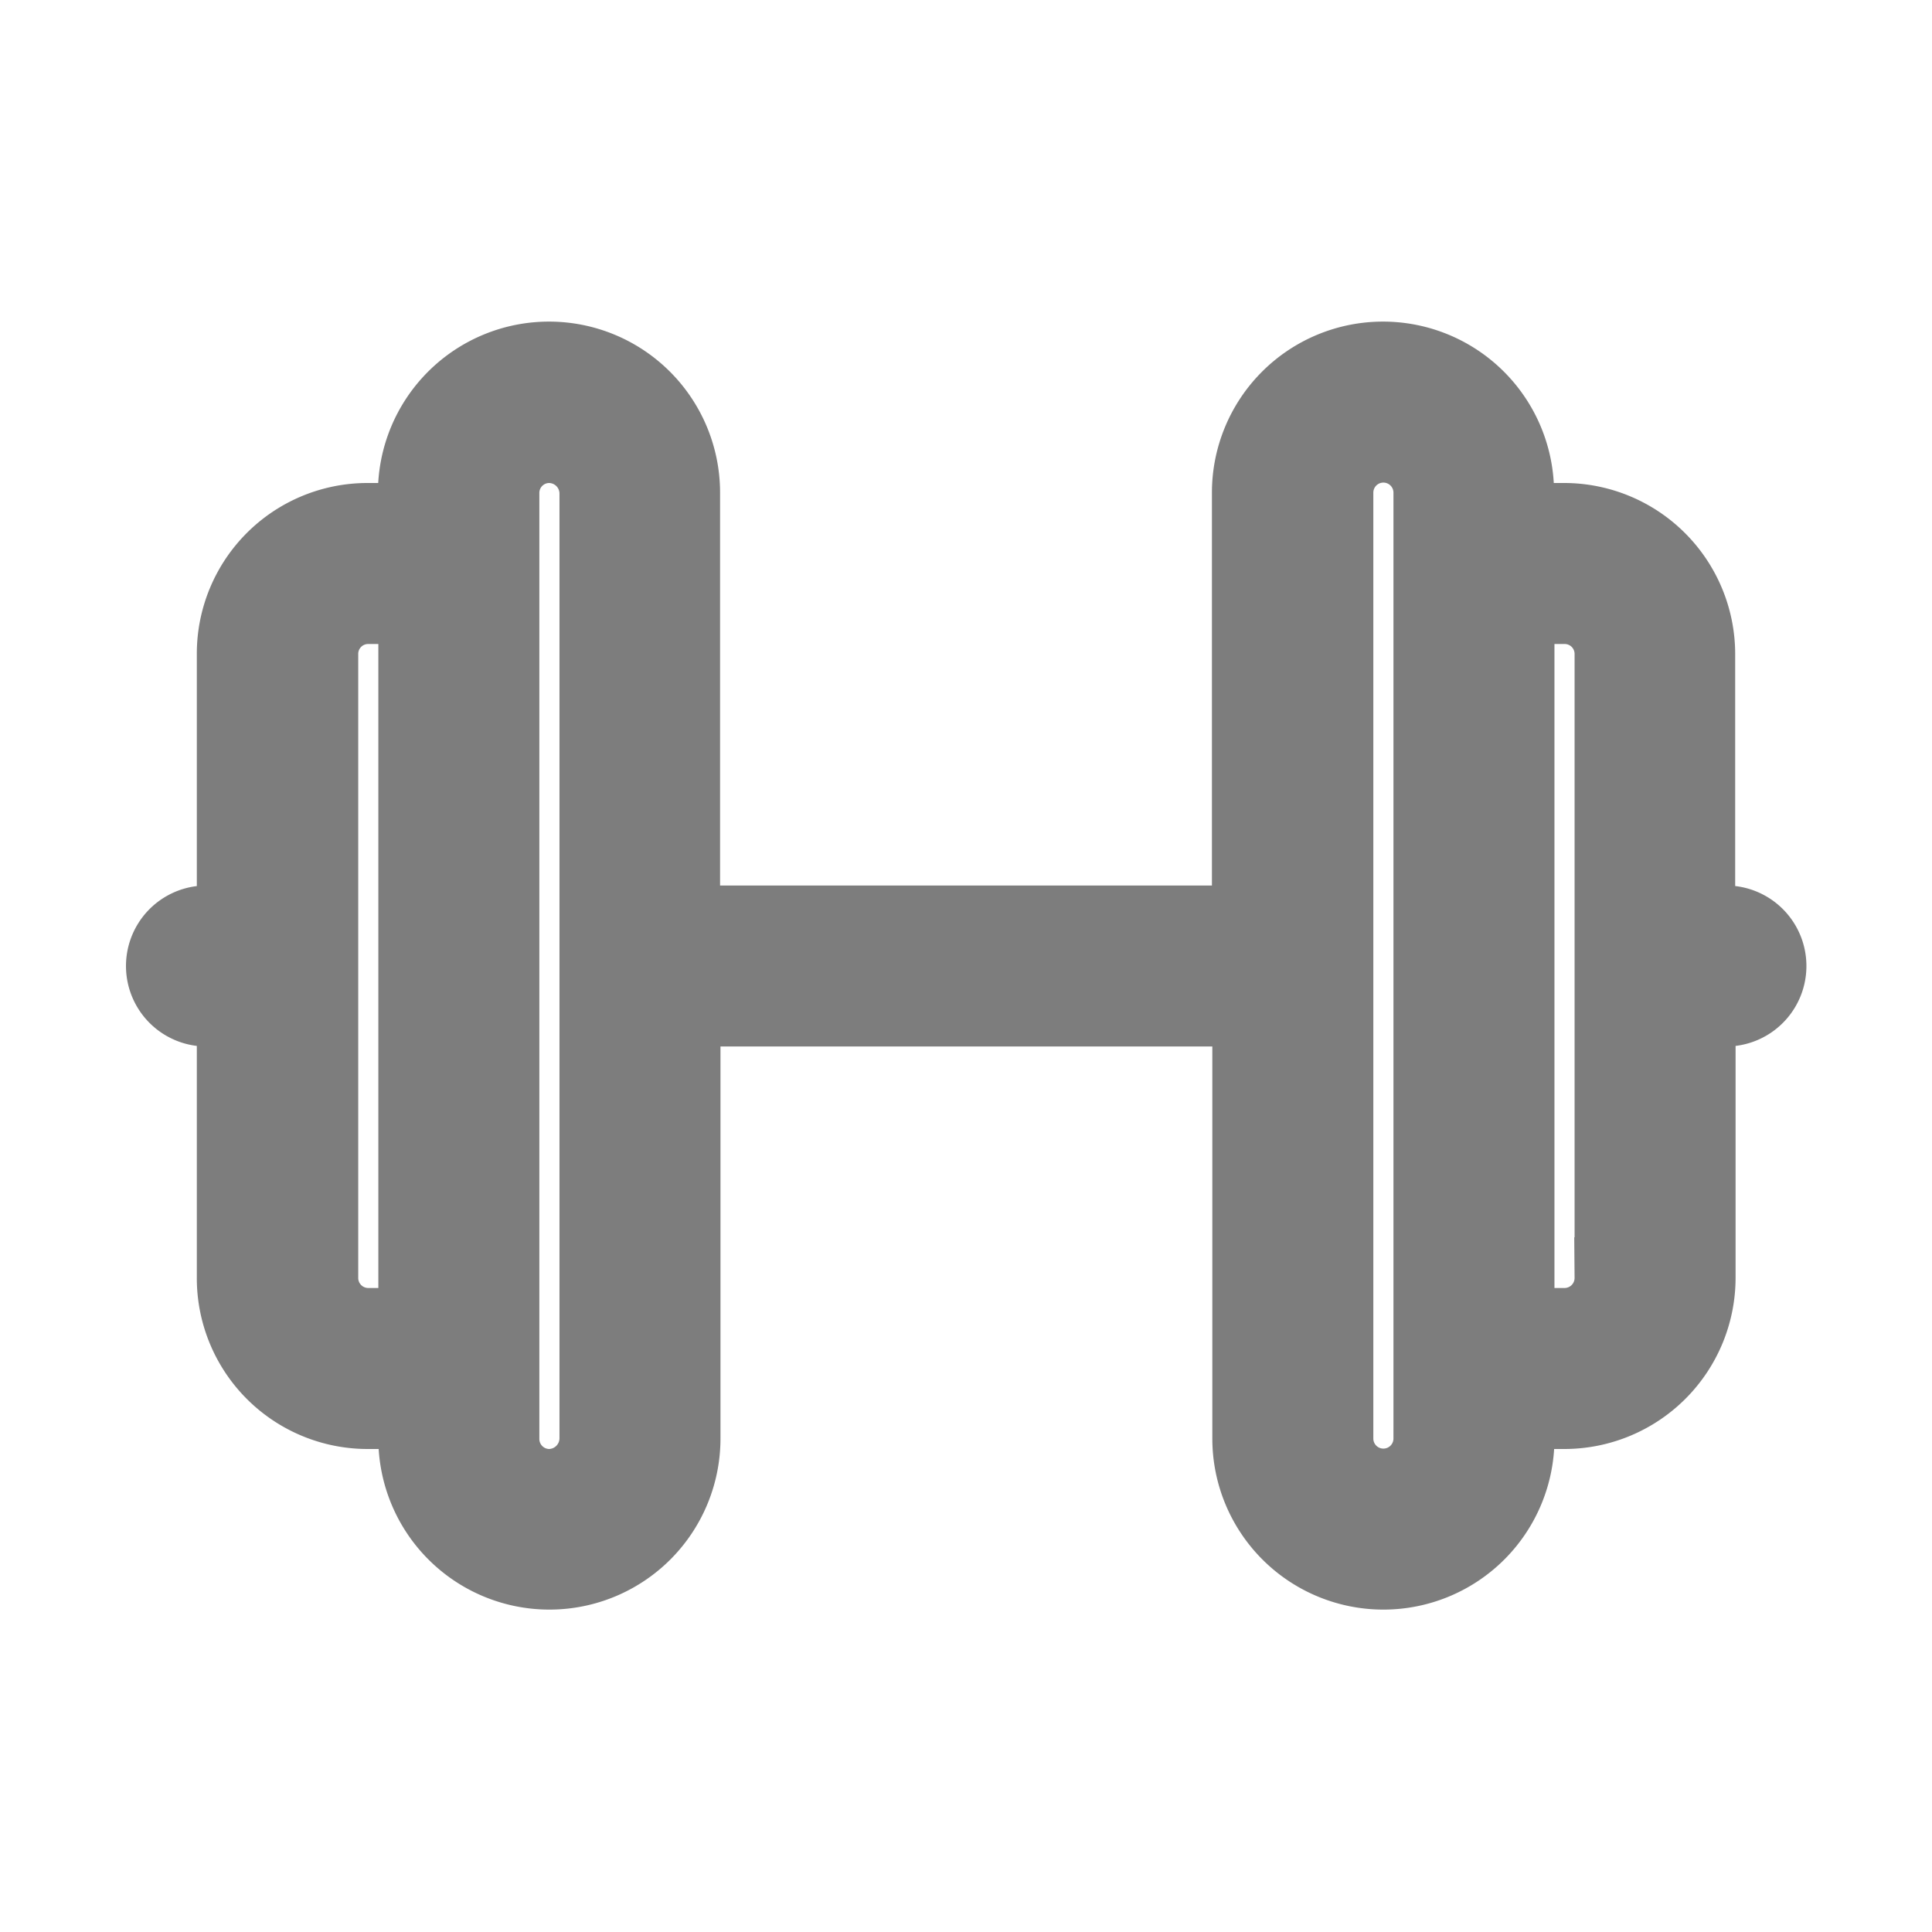 <!DOCTYPE svg PUBLIC "-//W3C//DTD SVG 1.1//EN" "http://www.w3.org/Graphics/SVG/1.1/DTD/svg11.dtd">
<!-- Uploaded to: SVG Repo, www.svgrepo.com, Transformed by: SVG Repo Mixer Tools -->
<svg fill="#7d7d7d" width="64px" height="64px" viewBox="0 0 24 24" xmlns="http://www.w3.org/2000/svg" stroke="#7d7d7d">
<g id="SVGRepo_bgCarrier" stroke-width="0"/>
<g id="SVGRepo_tracerCarrier" stroke-linecap="round" stroke-linejoin="round"/>
<g id="SVGRepo_iconCarrier"> <g id="Dumbbell"> <path d="M21.435,11.5h-.38V8.12a1.626,1.626,0,0,0-1.62-1.62h-.63V6.12a1.625,1.625,0,0,0-3.25,0V11.5H8.445V6.12a1.625,1.625,0,0,0-3.25,0V6.5h-.63a1.62,1.62,0,0,0-1.62,1.62V11.5h-.38a.5.5,0,1,0,0,1h.38v3.37a1.622,1.622,0,0,0,1.62,1.63H5.2v.37a1.625,1.625,0,1,0,3.25,0V12.5h7.11v5.37a1.625,1.625,0,1,0,3.25,0V17.5h.63a1.628,1.628,0,0,0,1.62-1.63V12.5h.38a.5.5,0,1,0,0-1ZM5.2,16.5h-.63a.625.625,0,0,1-.62-.63V8.12a.623.623,0,0,1,.62-.62H5.2Zm2.25,1.37a.634.634,0,0,1-.63.63.625.625,0,0,1-.62-.63V6.12a.623.623,0,0,1,.62-.62.632.632,0,0,1,.63.62Zm10.36,0a.625.625,0,1,1-1.25,0V6.12a.625.625,0,0,1,1.25,0Zm2.25-2a.625.625,0,0,1-.62.63h-.63v-9h.63a.623.623,0,0,1,.62.62Z"/> </g> </g>
</svg>
